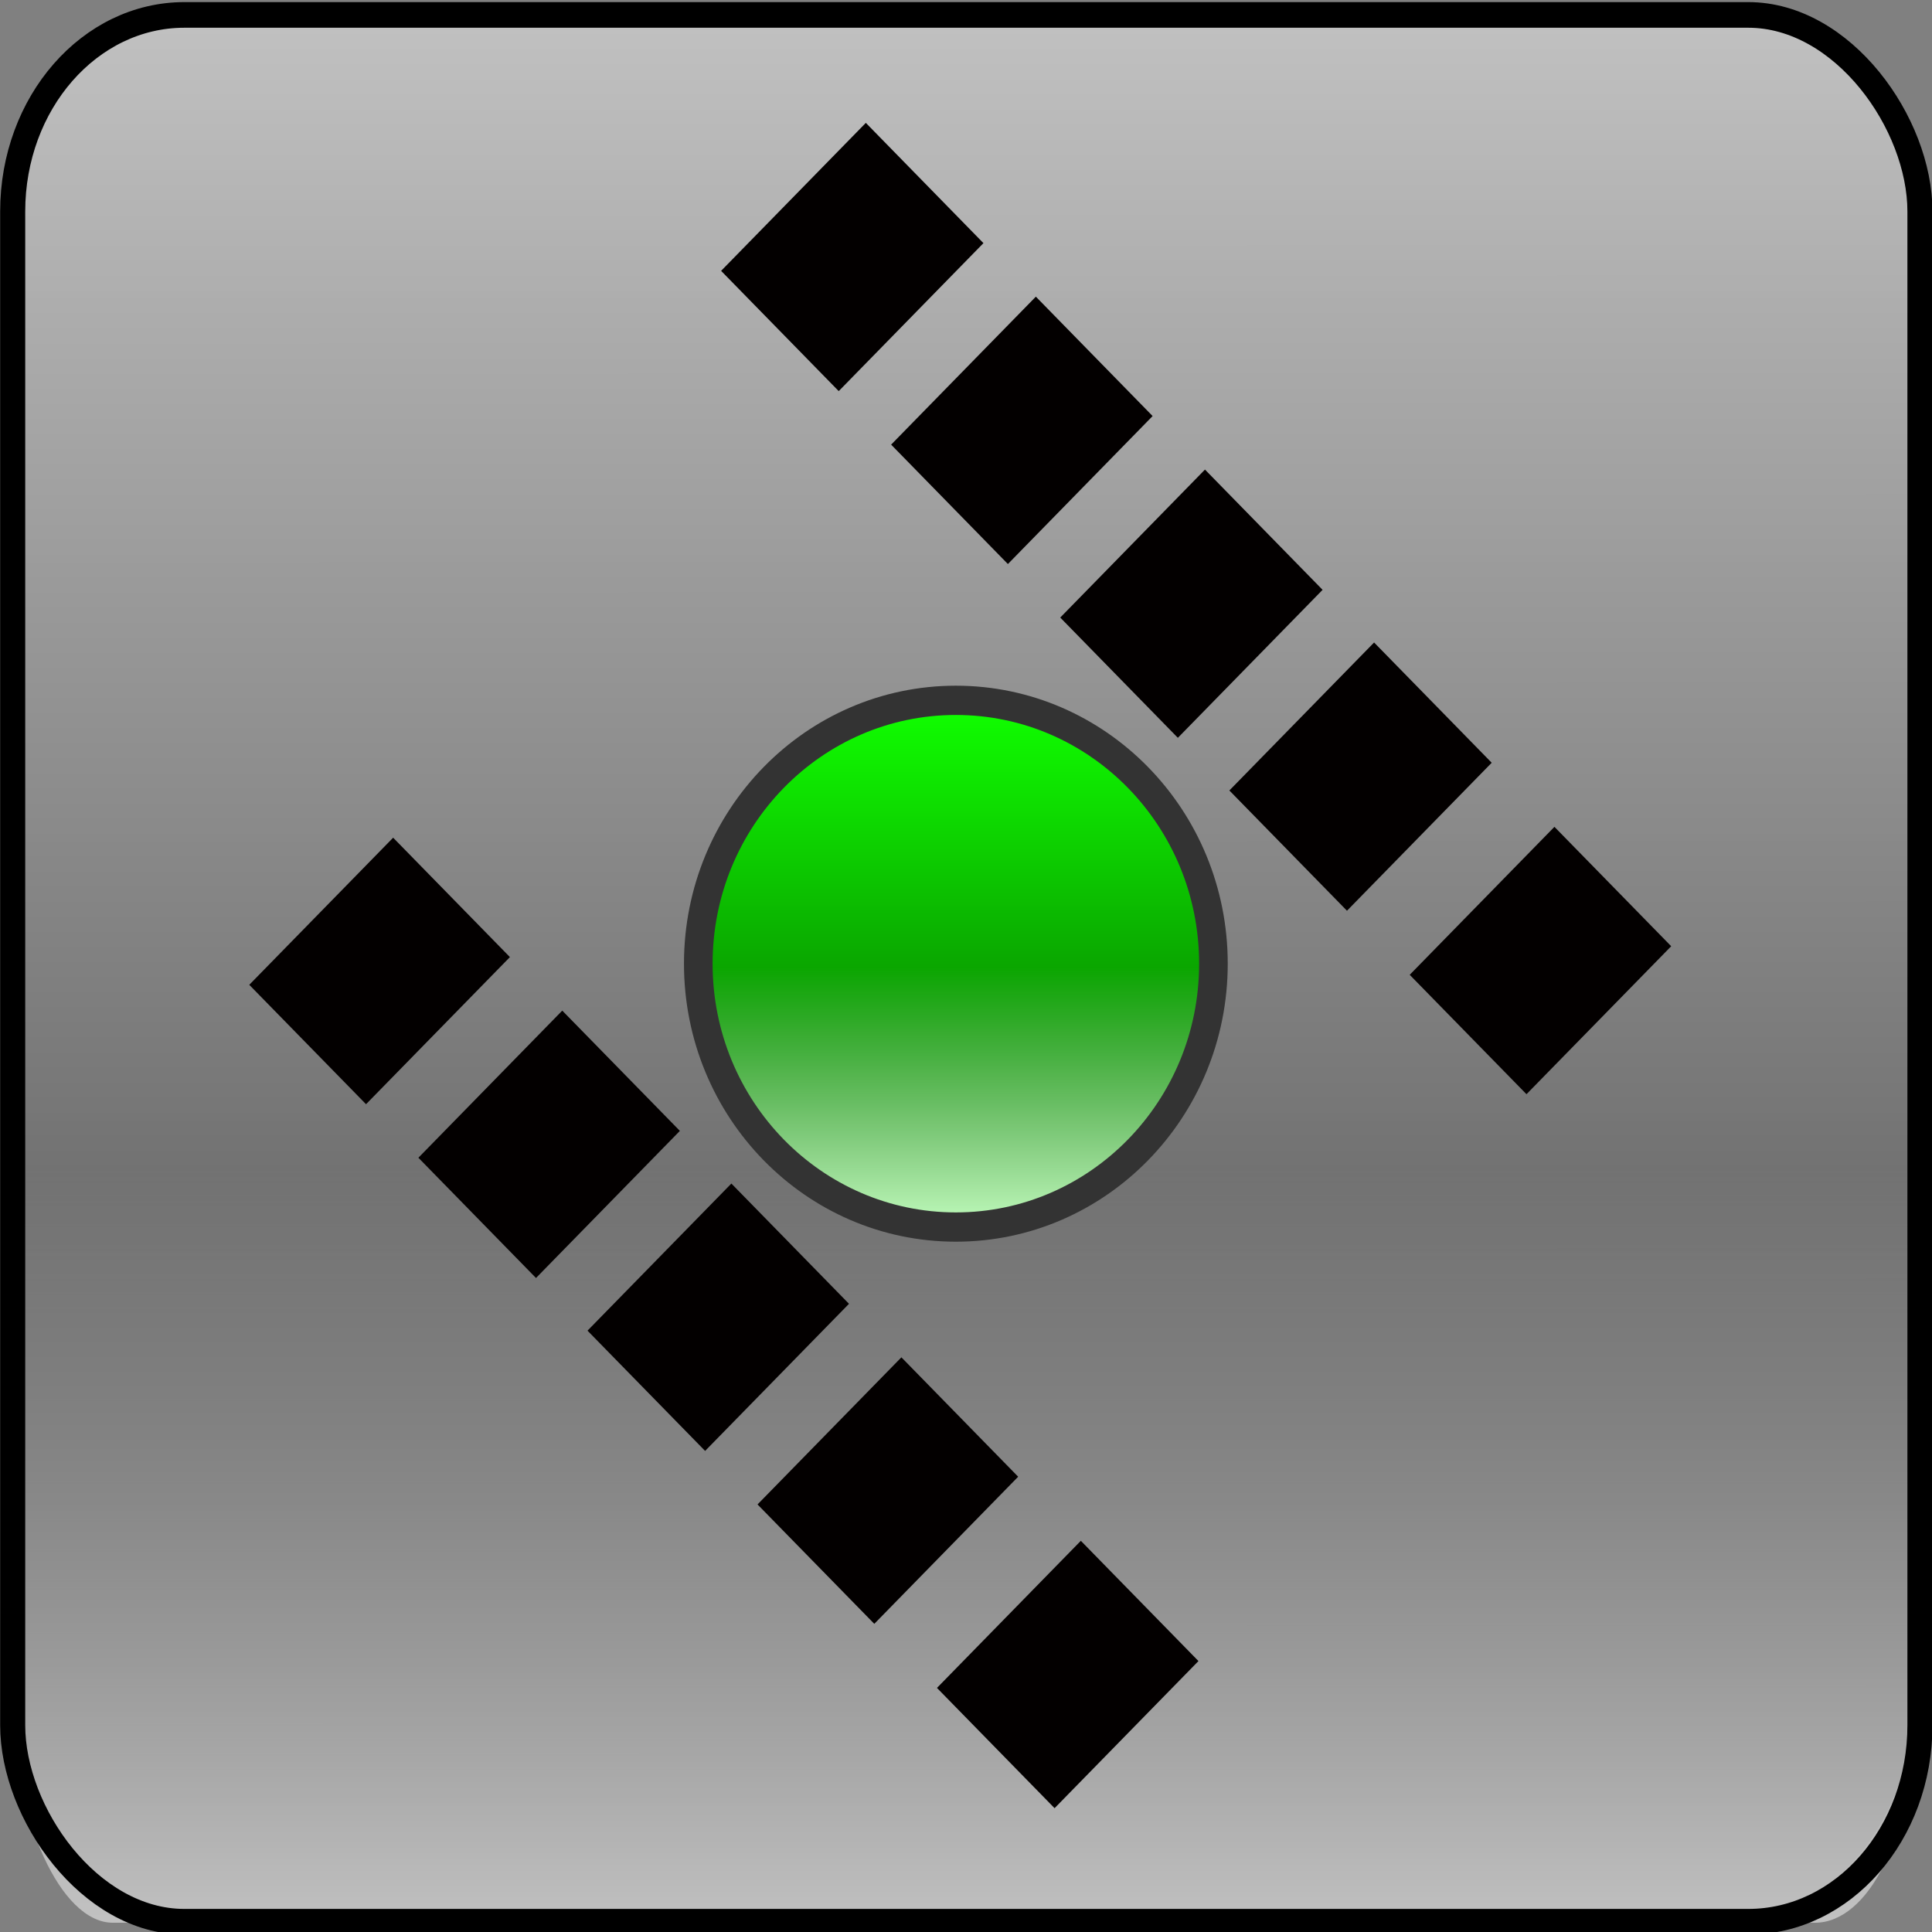 <?xml version="1.0" encoding="UTF-8" standalone="no"?>
<!-- Created with Inkscape (http://www.inkscape.org/) -->

<svg
   xmlns:a="http://ns.adobe.com/AdobeSVGViewerExtensions/3.0/"
   xmlns:dc="http://purl.org/dc/elements/1.1/"
   xmlns:cc="http://creativecommons.org/ns#"
   xmlns:rdf="http://www.w3.org/1999/02/22-rdf-syntax-ns#"
   xmlns:svg="http://www.w3.org/2000/svg"
   xmlns="http://www.w3.org/2000/svg"
   xmlns:xlink="http://www.w3.org/1999/xlink"
   xmlns:sodipodi="http://sodipodi.sourceforge.net/DTD/sodipodi-0.dtd"
   xmlns:inkscape="http://www.inkscape.org/namespaces/inkscape"
   width="128"
   height="128"
   id="svg4827"
   version="1.1"
   inkscape:version="0.48.0 r9654"
   sodipodi:docname="mmg-icon.svg">
  <rect width="100%" height="100%" fill="#808080" stroke="none"/>
  <defs
     id="defs4829">
    <linearGradient
       inkscape:collect="always"
       xlink:href="#radialGradient2994"
       id="linearGradient3940"
       gradientUnits="userSpaceOnUse"
       gradientTransform="matrix(1.081,0,0,1.709,-76.628,-459.176)"
       x1="449.274"
       y1="649.687"
       x2="449.271"
       y2="598.422" />
    <radialGradient
       cx="265.393"
       cy="-6078.353"
       r="253.019"
       fx="369.524"
       fy="-6078.353"
       id="radialGradient2994"
       gradientUnits="userSpaceOnUse"
       gradientTransform="matrix(0.184,0,0,-0.015,-0.963,-7.259)">
      <stop
         style="stop-color:#000000;stop-opacity:1"
         offset="0"
         id="stop2996" />
      <stop
         style="stop-color:#ffffff;stop-opacity:1"
         offset="1"
         id="stop2998" />
      <a:midPointStop
         style="stop-color:#000000"
         offset="0" />
      <a:midPointStop
         style="stop-color:#000000"
         offset="0.5" />
      <a:midPointStop
         style="stop-color:#FFFFFF"
         offset="1" />
    </radialGradient>
    <linearGradient
       inkscape:collect="always"
       xlink:href="#linearGradient4150-4"
       id="linearGradient3942"
       gradientUnits="userSpaceOnUse"
       gradientTransform="matrix(3.681,0,0,0.78,28.213,566.195)"
       x1="104"
       y1="108"
       x2="104"
       y2="64" />
    <linearGradient
       id="linearGradient4150-4">
      <stop
         style="stop-color:#ffffff;stop-opacity:1;"
         offset="0"
         id="stop4152-9" />
      <stop
         style="stop-color:#ffffff;stop-opacity:0;"
         offset="1"
         id="stop4154-8" />
    </linearGradient>
    <linearGradient
       inkscape:collect="always"
       xlink:href="#linearGradient3349-16-8"
       id="linearGradient3925"
       gradientUnits="userSpaceOnUse"
       x1="47.818"
       y1="14.032"
       x2="47.818"
       y2="35.711" />
    <linearGradient
       id="linearGradient3349-16-8">
      <stop
         id="stop3351-4-5"
         offset="0"
         style="stop-color:#10ff00;stop-opacity:1;" />
      <stop
         id="stop3353-5-5"
         offset="1"
         style="stop-color:#000e00;stop-opacity:1" />
    </linearGradient>
    <linearGradient
       inkscape:collect="always"
       xlink:href="#linearGradient3362-8"
       id="linearGradient3927"
       gradientUnits="userSpaceOnUse"
       x1="47.818"
       y1="14.032"
       x2="47.818"
       y2="22.078" />
    <linearGradient
       id="linearGradient3362-8">
      <stop
         id="stop3364-31"
         offset="0"
         style="stop-color:#c3ffbf;stop-opacity:1;" />
      <stop
         id="stop3366-8"
         offset="1"
         style="stop-color:#c3ffbf;stop-opacity:0;" />
    </linearGradient>
    <linearGradient
       inkscape:collect="always"
       xlink:href="#radialGradient2994"
       id="linearGradient3024"
       gradientUnits="userSpaceOnUse"
       gradientTransform="matrix(1.081,0,0,1.709,-76.628,-459.176)"
       x1="449.274"
       y1="649.687"
       x2="449.271"
       y2="598.422" />
    <linearGradient
       inkscape:collect="always"
       xlink:href="#linearGradient4150-4"
       id="linearGradient3026"
       gradientUnits="userSpaceOnUse"
       gradientTransform="matrix(3.681,0,0,0.78,28.213,566.195)"
       x1="104"
       y1="108"
       x2="104"
       y2="64" />
    <linearGradient
       inkscape:collect="always"
       xlink:href="#linearGradient3349-16-8"
       id="linearGradient3028"
       gradientUnits="userSpaceOnUse"
       x1="47.818"
       y1="14.032"
       x2="47.818"
       y2="35.711" />
    <linearGradient
       inkscape:collect="always"
       xlink:href="#linearGradient3362-8"
       id="linearGradient3030"
       gradientUnits="userSpaceOnUse"
       x1="47.818"
       y1="14.032"
       x2="47.818"
       y2="22.078" />
  </defs>
  <sodipodi:namedview
     id="base"
     pagecolor="#ffffff"
     bordercolor="#666666"
     borderopacity="1.0"
     inkscape:pageopacity="0.0"
     inkscape:pageshadow="2"
     inkscape:zoom="1"
     inkscape:cx="84.729093"
     inkscape:cy="72.375191"
     inkscape:document-units="px"
     inkscape:current-layer="layer1"
     showgrid="false"
     inkscape:window-width="1440"
     inkscape:window-height="826"
     inkscape:window-x="0"
     inkscape:window-y="24"
     inkscape:window-maximized="1" />
  <g
     inkscape:label="Layer 1"
     inkscape:groupmode="layer"
     id="layer1"
     transform="translate(0,-924.362)">
    <g
       id="g3010"
       transform="matrix(1.422,0,0,1.454,0.458,-421.215)">
      <g
         inkscape:export-ydpi="48.034084"
         inkscape:export-xdpi="48.034084"
         id="g4776"
         transform="translate(-406.496,362.61)">
        <g
           id="g3936"
           transform="translate(40,0)"
           style="opacity:0.512">
          <rect
             ry="10.456"
             y="563.121"
             x="366.59"
             height="86.886"
             width="88.861"
             id="rect5983"
             style="fill:url(#linearGradient3024);fill-opacity:1;stroke:none"
             rx="8" />
          <rect
             width="88.355"
             height="68.638"
             rx="4.525"
             ry="8.895"
             x="366.907"
             y="581.794"
             id="rect3051-3-7-0-5-8-3"
             style="fill:url(#linearGradient3026);fill-opacity:1;stroke:none" />
        </g>
        <rect
           rx="8"
           style="fill:none;stroke:#000000;stroke-width:1.168;stroke-linecap:round;stroke-linejoin:round;stroke-miterlimit:4;stroke-opacity:1;stroke-dasharray:none"
           id="rect5983-1"
           width="88.861"
           height="86.886"
           x="406.765"
           y="563.501"
           ry="8.956" />
        <g
           id="g3901"
           transform="matrix(2.813,0,0,2.813,-767.928,-1304.889)">
          <path
             sodipodi:nodetypes="cccccccccccccccccccccccccccccccccccccccccccccccccc"
             inkscape:connector-curvature="0"
             id="text29428-3-7-4"
             d="m 432.903,691.298 c 0.794,-0.794 1.589,-1.589 2.383,-2.383 0.649,0.649 1.299,1.299 1.948,1.948 -0.794,0.794 -1.589,1.589 -2.383,2.383 -0.649,-0.649 -1.299,-1.299 -1.948,-1.948 z m 7.83,-11.551 c 0.799,-0.799 1.598,-1.598 2.397,-2.397 0.645,0.645 1.289,1.289 1.934,1.934 -0.799,0.799 -1.598,1.598 -2.397,2.397 -0.645,-0.645 -1.289,-1.289 -1.934,-1.934 z m -10.802,8.579 c 0.794,-0.794 1.589,-1.589 2.383,-2.383 0.645,0.645 1.289,1.289 1.934,1.934 -0.794,0.794 -1.589,1.589 -2.383,2.383 -0.645,-0.645 -1.289,-1.289 -1.934,-1.934 z m 7.815,-11.565 c 0.799,-0.799 1.598,-1.598 2.397,-2.397 0.649,0.649 1.299,1.299 1.948,1.948 -0.799,0.799 -1.598,1.598 -2.397,2.397 -0.649,-0.649 -1.299,-1.299 -1.948,-1.948 z m -10.631,8.75 c 0.794,-0.794 1.589,-1.589 2.383,-2.383 0.649,0.649 1.299,1.299 1.948,1.948 -0.794,0.794 -1.589,1.589 -2.383,2.383 -0.649,-0.649 -1.299,-1.299 -1.948,-1.948 z m 7.83,-11.551 c 0.799,-0.799 1.598,-1.598 2.397,-2.397 0.649,0.649 1.299,1.299 1.948,1.948 -0.799,0.799 -1.598,1.598 -2.397,2.397 -0.649,-0.649 -1.299,-1.299 -1.948,-1.948 z m -10.631,8.75 c 0.794,-0.794 1.589,-1.589 2.383,-2.383 0.649,0.649 1.299,1.299 1.948,1.948 -0.794,0.794 -1.589,1.589 -2.383,2.383 -0.649,-0.649 -1.299,-1.299 -1.948,-1.948 z m 7.83,-11.551 c 0.799,-0.799 1.598,-1.598 2.397,-2.397 0.645,0.645 1.289,1.289 1.934,1.934 -0.799,0.799 -1.598,1.598 -2.397,2.397 -0.645,-0.645 -1.289,-1.289 -1.934,-1.934 z m -10.631,8.75 c 0.794,-0.794 1.589,-1.589 2.383,-2.383 0.645,0.645 1.289,1.289 1.934,1.934 -0.794,0.794 -1.589,1.589 -2.383,2.383 -0.645,-0.645 -1.289,-1.289 -1.934,-1.934 z m 7.815,-11.565 c 0.799,-0.799 1.598,-1.598 2.397,-2.397 0.649,0.649 1.299,1.299 1.948,1.948 -0.799,0.799 -1.598,1.598 -2.397,2.397 -0.649,-0.649 -1.299,-1.299 -1.948,-1.948 z"
             style="font-size:40.214px;font-style:normal;font-weight:normal;line-height:125%;fill:#030000;fill-opacity:1;stroke:none;font-family:Bitstream Vera Sans" />
          <g
             transform="translate(-76.25,46.125)"
             id="g5948">
            <g
               id="g29658-2"
               transform="matrix(0.474,0,0,0.474,538.621,114.297)">
              <path
                 sodipodi:open="true"
                 sodipodi:end="6.5552716"
                 sodipodi:start="0.31155176"
                 transform="matrix(1.119,0,0,1.119,-114.781,1070.725)"
                 d="m 55.474,24.544 c -1.362,4.228 -5.893,6.552 -10.122,5.191 -4.228,-1.362 -6.552,-5.893 -5.191,-10.122 1.362,-4.228 5.893,-6.552 10.122,-5.191 4.111,1.324 6.442,5.658 5.282,9.818"
                 sodipodi:ry="8.0433397"
                 sodipodi:rx="8.0433397"
                 sodipodi:cy="22.07798"
                 sodipodi:cx="47.818096"
                 id="path2972-8-0-7-0-7"
                 style="fill:url(#linearGradient3028);fill-opacity:1;stroke:none"
                 sodipodi:type="arc" />
              <path
                 sodipodi:open="true"
                 sodipodi:end="6.5552716"
                 sodipodi:start="0.31155176"
                 transform="matrix(-1.119,0,0,-1.119,-7.898,1120.055)"
                 d="m 55.474,24.544 c -1.362,4.228 -5.893,6.552 -10.122,5.191 -4.228,-1.362 -6.552,-5.893 -5.191,-10.122 1.362,-4.228 5.893,-6.552 10.122,-5.191 4.111,1.324 6.442,5.658 5.282,9.818"
                 sodipodi:ry="8.0433397"
                 sodipodi:rx="8.0433397"
                 sodipodi:cy="22.07798"
                 sodipodi:cx="47.818096"
                 id="path2972-8-0-7-6-6-0"
                 style="fill:url(#linearGradient3030);fill-opacity:1;stroke:none"
                 sodipodi:type="arc" />
              <path
                 transform="matrix(1.119,0,0,1.119,-115.017,1070.537)"
                 d="m 55.861,22.078 c 0,4.442 -3.601,8.043 -8.043,8.043 -4.442,0 -8.043,-3.601 -8.043,-8.043 0,-4.442 3.601,-8.043 8.043,-8.043 4.442,0 8.043,3.601 8.043,8.043 z"
                 sodipodi:ry="8.0433397"
                 sodipodi:rx="8.0433397"
                 sodipodi:cy="22.07798"
                 sodipodi:cx="47.818096"
                 id="path2972-8-0-7-5-4-5"
                 style="fill:none;stroke:#333333;stroke-width:0.894;stroke-miterlimit:4;stroke-opacity:1;stroke-dasharray:none"
                 sodipodi:type="arc" />
            </g>
          </g>
        </g>
      </g>
    </g>
  </g>
</svg>
